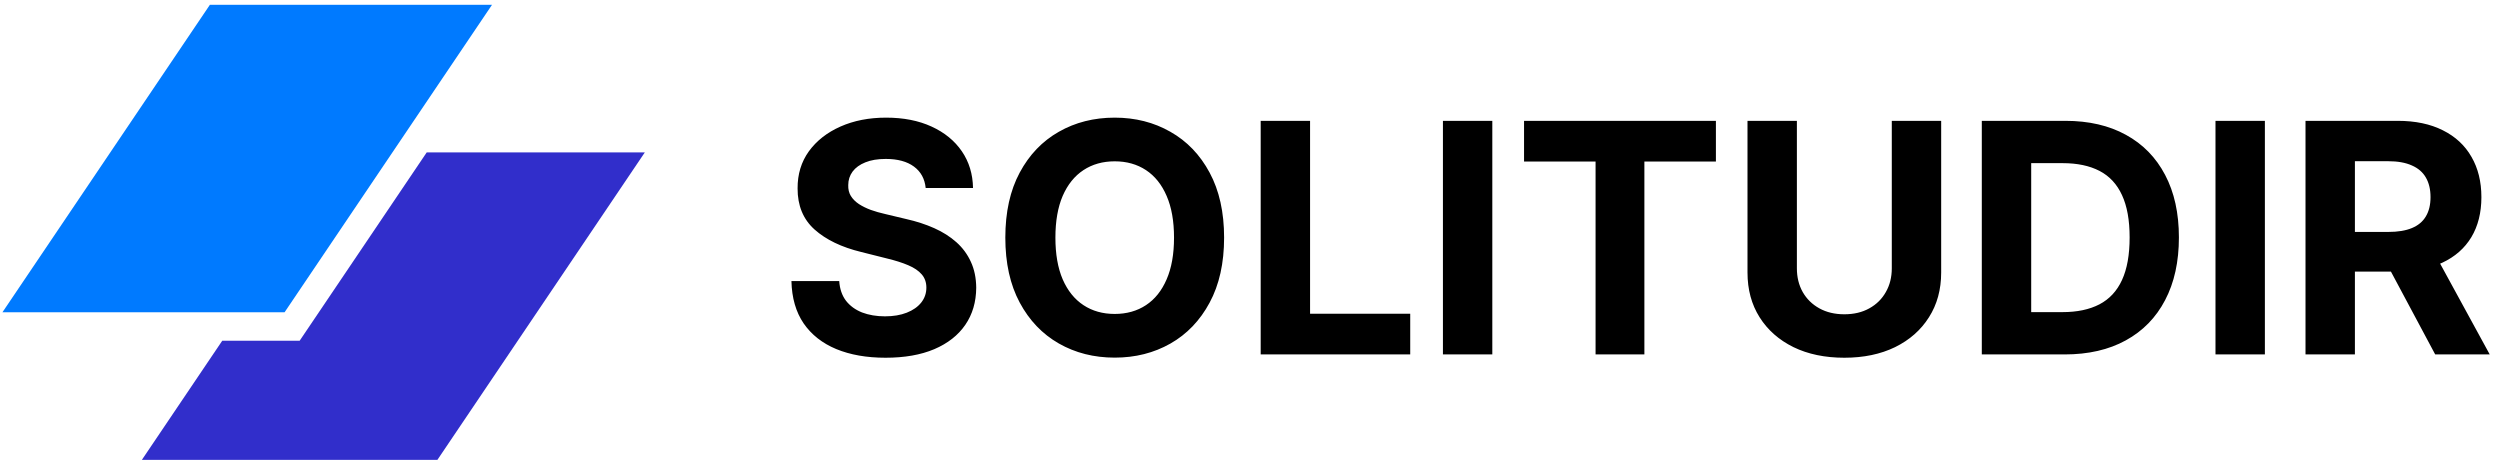 <svg width="215" height="40" viewBox="0 0 215 40" fill="none" xmlns="http://www.w3.org/2000/svg">
<path d="M18.049 0.415H42.312L24.474 26.855H0.21L18.049 0.415Z" fill="#007AFF"/>
<path d="M19.111 29.306L12.202 39.547H37.617L55.455 13.106H36.698L25.768 29.306H19.111Z" fill="#312ECB"/>
<path d="M79.609 16.169C79.531 15.378 79.194 14.763 78.599 14.325C78.004 13.887 77.196 13.668 76.176 13.668C75.483 13.668 74.897 13.766 74.42 13.962C73.943 14.152 73.576 14.417 73.321 14.757C73.073 15.097 72.949 15.483 72.949 15.914C72.936 16.274 73.011 16.588 73.174 16.856C73.344 17.124 73.576 17.356 73.871 17.552C74.165 17.742 74.505 17.909 74.891 18.053C75.277 18.19 75.689 18.308 76.127 18.406L77.932 18.837C78.808 19.034 79.612 19.295 80.345 19.622C81.077 19.949 81.712 20.351 82.248 20.829C82.784 21.306 83.199 21.868 83.494 22.516C83.794 23.163 83.948 23.905 83.955 24.742C83.948 25.972 83.634 27.038 83.013 27.94C82.398 28.836 81.509 29.533 80.345 30.03C79.187 30.52 77.791 30.765 76.156 30.765C74.534 30.765 73.122 30.517 71.919 30.02C70.722 29.523 69.787 28.787 69.113 27.813C68.446 26.832 68.096 25.619 68.064 24.174H72.174C72.219 24.847 72.412 25.41 72.752 25.861C73.099 26.305 73.56 26.642 74.135 26.871C74.718 27.093 75.375 27.205 76.107 27.205C76.826 27.205 77.451 27.1 77.981 26.891C78.517 26.681 78.932 26.39 79.227 26.018C79.521 25.645 79.668 25.217 79.668 24.733C79.668 24.282 79.534 23.902 79.266 23.595C79.004 23.288 78.618 23.026 78.108 22.81C77.605 22.594 76.987 22.398 76.254 22.222L74.067 21.672C72.373 21.26 71.036 20.616 70.055 19.74C69.074 18.863 68.587 17.683 68.593 16.199C68.587 14.982 68.91 13.92 69.564 13.011C70.225 12.102 71.131 11.392 72.282 10.882C73.433 10.372 74.74 10.117 76.205 10.117C77.696 10.117 78.998 10.372 80.109 10.882C81.228 11.392 82.097 12.102 82.719 13.011C83.34 13.92 83.66 14.973 83.68 16.169H79.609ZM105.273 20.436C105.273 22.627 104.857 24.491 104.027 26.028C103.203 27.564 102.078 28.738 100.652 29.549C99.233 30.353 97.638 30.756 95.865 30.756C94.08 30.756 92.478 30.35 91.059 29.539C89.64 28.728 88.518 27.555 87.694 26.018C86.87 24.481 86.458 22.62 86.458 20.436C86.458 18.245 86.87 16.382 87.694 14.845C88.518 13.308 89.64 12.138 91.059 11.333C92.478 10.522 94.08 10.117 95.865 10.117C97.638 10.117 99.233 10.522 100.652 11.333C102.078 12.138 103.203 13.308 104.027 14.845C104.857 16.382 105.273 18.245 105.273 20.436ZM100.966 20.436C100.966 19.017 100.754 17.82 100.329 16.846C99.91 15.872 99.318 15.133 98.553 14.629C97.788 14.126 96.892 13.874 95.865 13.874C94.839 13.874 93.943 14.126 93.178 14.629C92.413 15.133 91.817 15.872 91.392 16.846C90.974 17.82 90.765 19.017 90.765 20.436C90.765 21.855 90.974 23.052 91.392 24.026C91.817 25.001 92.413 25.74 93.178 26.243C93.943 26.747 94.839 26.999 95.865 26.999C96.892 26.999 97.788 26.747 98.553 26.243C99.318 25.74 99.91 25.001 100.329 24.026C100.754 23.052 100.966 21.855 100.966 20.436ZM108.419 30.481V10.392H112.666V26.979H121.279V30.481H108.419ZM128.339 10.392V30.481H124.092V10.392H128.339ZM131.068 13.893V10.392H147.568V13.893H141.417V30.481H137.219V13.893H131.068ZM162.694 10.392H166.941V23.438C166.941 24.903 166.591 26.184 165.891 27.283C165.198 28.382 164.227 29.238 162.978 29.853C161.729 30.461 160.274 30.765 158.613 30.765C156.945 30.765 155.487 30.461 154.238 29.853C152.989 29.238 152.018 28.382 151.325 27.283C150.631 26.184 150.285 24.903 150.285 23.438V10.392H154.532V23.075C154.532 23.84 154.699 24.52 155.033 25.115C155.373 25.71 155.85 26.178 156.465 26.518C157.079 26.858 157.795 27.028 158.613 27.028C159.437 27.028 160.153 26.858 160.761 26.518C161.376 26.178 161.85 25.71 162.183 25.115C162.524 24.52 162.694 23.84 162.694 23.075V10.392ZM177.557 30.481H170.435V10.392H177.616C179.637 10.392 181.376 10.794 182.834 11.598C184.293 12.396 185.414 13.544 186.199 15.041C186.99 16.539 187.386 18.331 187.386 20.417C187.386 22.509 186.99 24.308 186.199 25.812C185.414 27.316 184.286 28.47 182.815 29.274C181.35 30.079 179.597 30.481 177.557 30.481ZM174.683 26.842H177.38C178.636 26.842 179.692 26.619 180.549 26.175C181.412 25.724 182.059 25.027 182.491 24.085C182.929 23.137 183.148 21.914 183.148 20.417C183.148 18.932 182.929 17.719 182.491 16.777C182.059 15.836 181.415 15.143 180.559 14.698C179.702 14.253 178.646 14.031 177.39 14.031H174.683V26.842ZM194.78 10.392V30.481H190.532V10.392H194.78ZM198.274 30.481V10.392H206.2C207.717 10.392 209.012 10.663 210.085 11.206C211.164 11.742 211.984 12.504 212.547 13.491C213.116 14.472 213.4 15.627 213.4 16.954C213.4 18.288 213.112 19.436 212.537 20.397C211.961 21.352 211.128 22.084 210.035 22.594C208.95 23.104 207.635 23.359 206.092 23.359H200.785V19.946H205.406C206.216 19.946 206.89 19.835 207.426 19.612C207.962 19.39 208.361 19.056 208.623 18.612C208.891 18.167 209.025 17.614 209.025 16.954C209.025 16.287 208.891 15.725 208.623 15.267C208.361 14.809 207.959 14.462 207.416 14.227C206.88 13.985 206.203 13.864 205.386 13.864H202.522V30.481H198.274ZM209.123 21.339L214.116 30.481H209.427L204.542 21.339H209.123Z" fill="black"/>
</svg>
